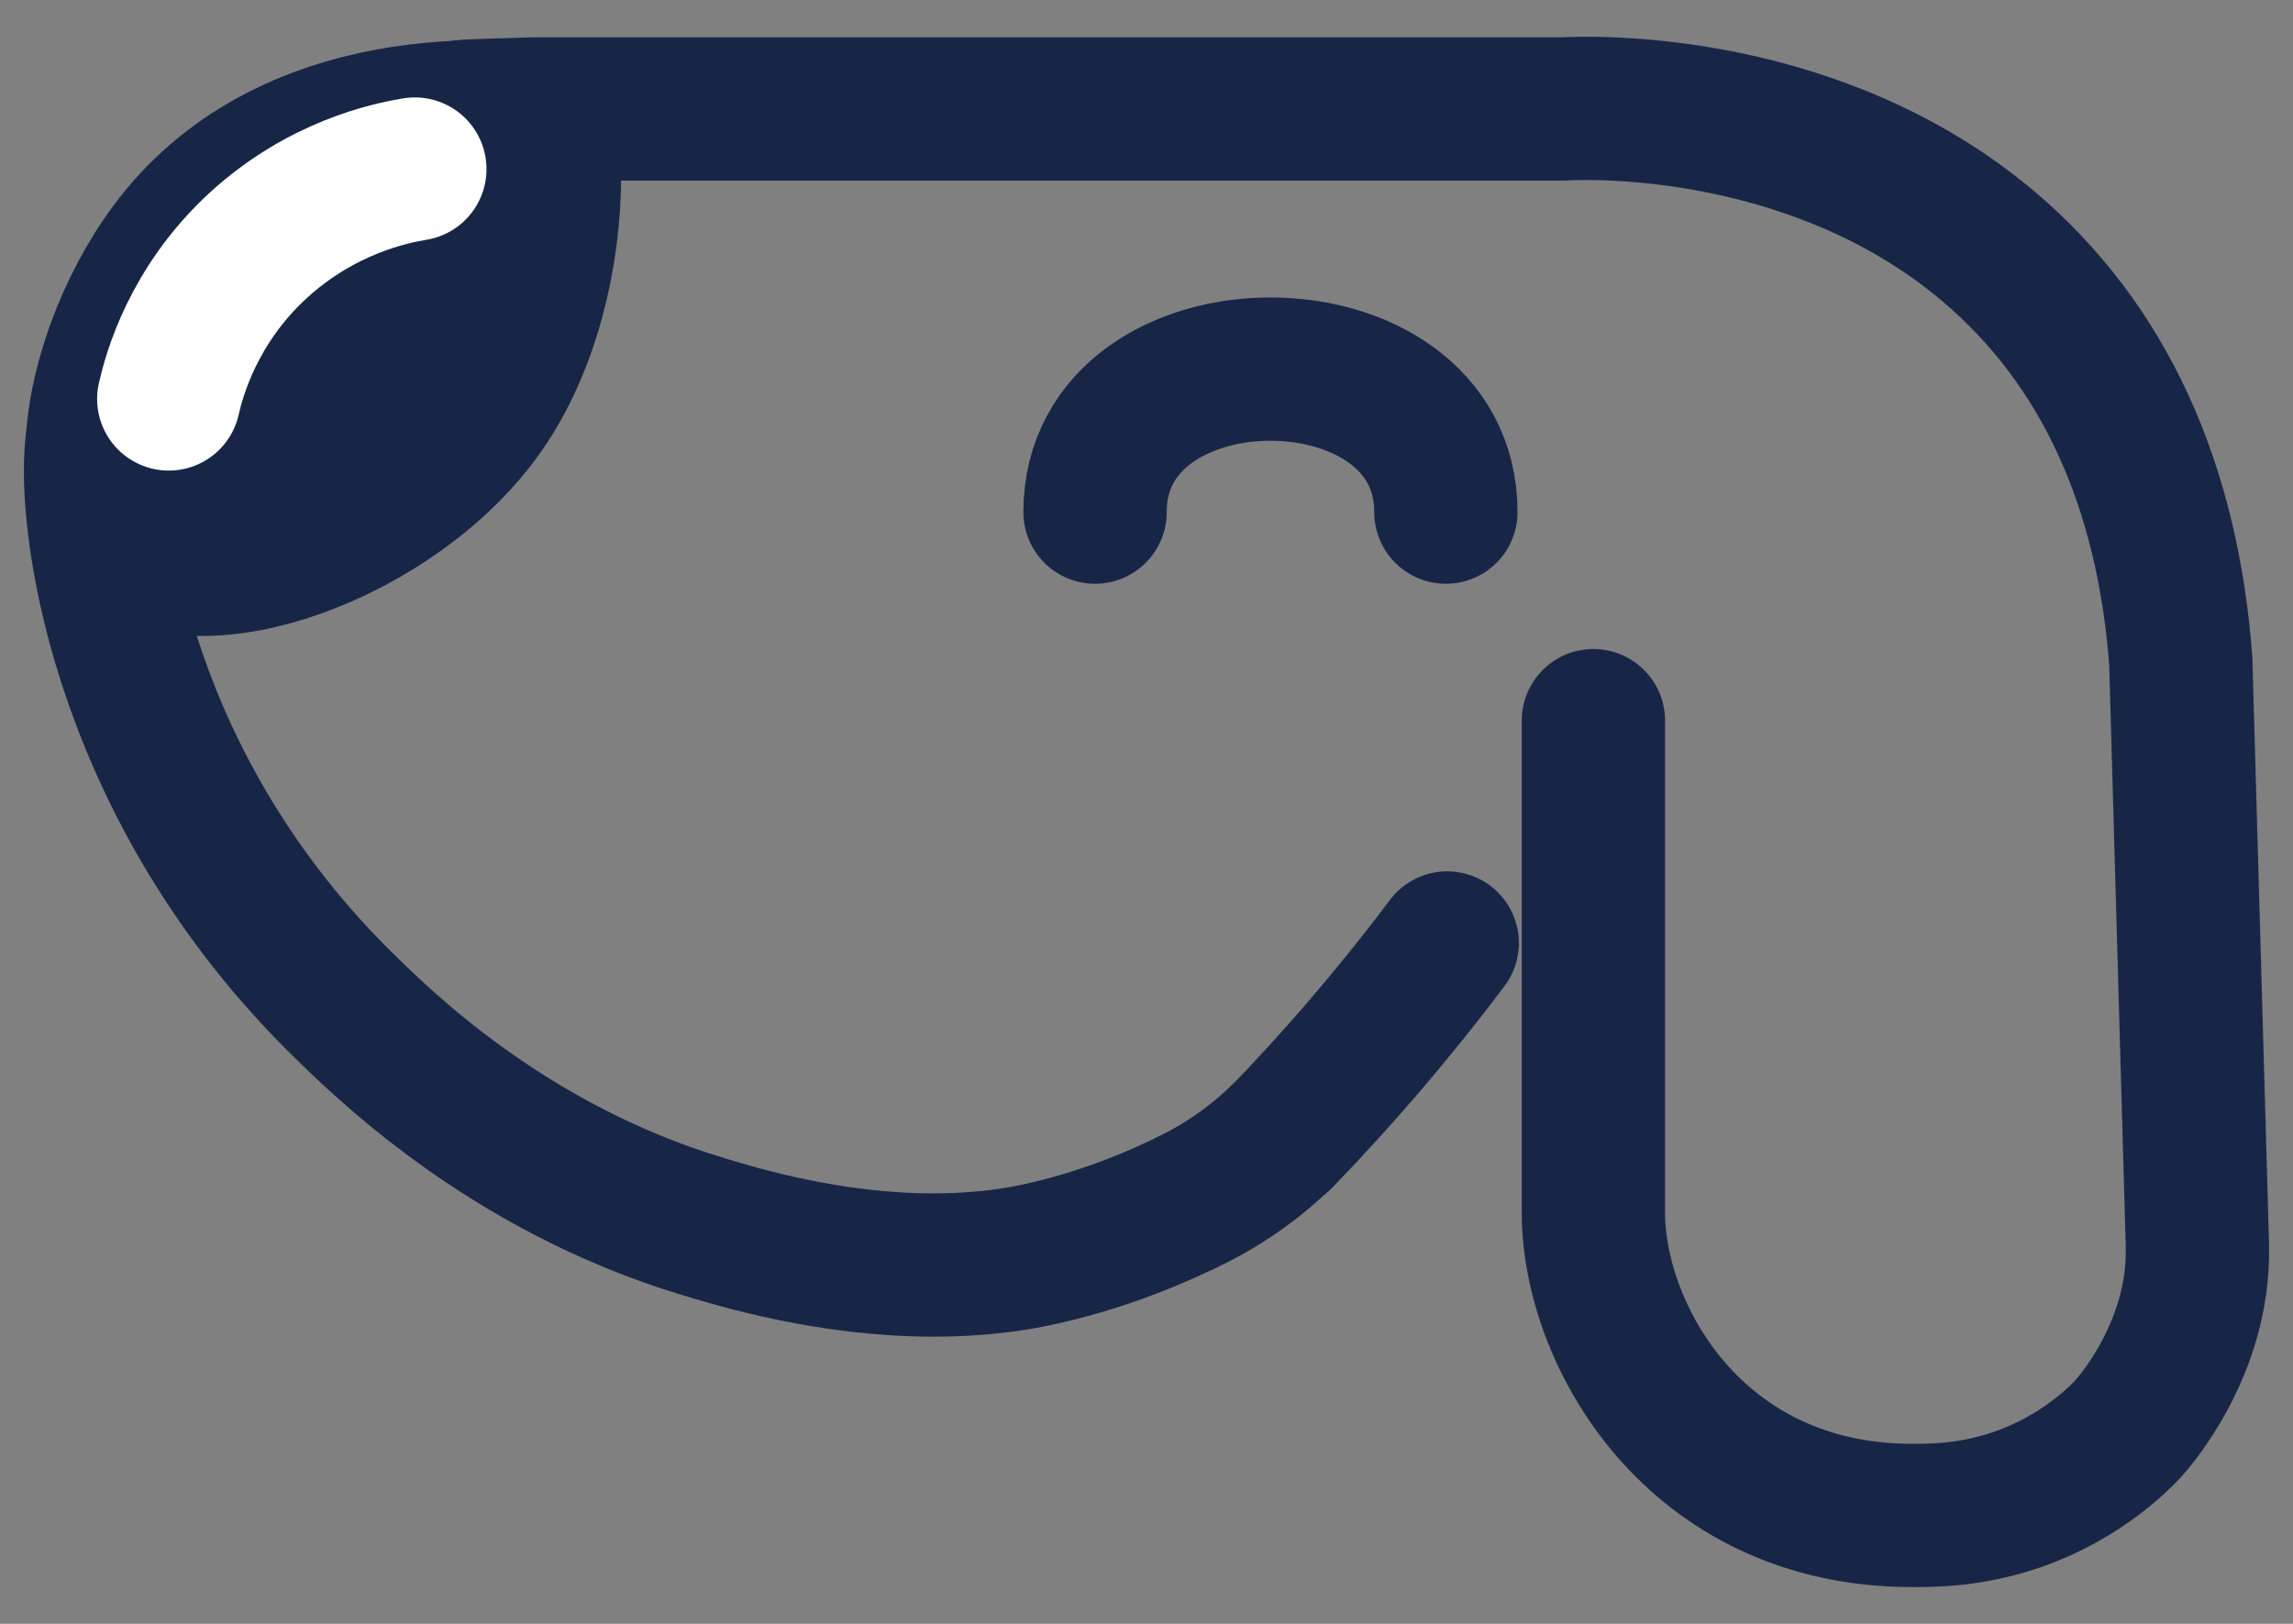 <svg width="48" height="34" viewBox="0 0 48 34" fill="none" xmlns="http://www.w3.org/2000/svg">
<rect x="0" y="0" width="48" height="34" fill="#808080" stroke="none"/>
<path d="M26.814 23.81C25.881 24.724 24.864 25.163 24.864 25.163C24.817 25.191 24.771 25.219 24.715 25.237C23.959 25.601 22.765 26.077 21.421 26.329C20.786 26.441 20.152 26.487 19.536 26.487C17.38 26.487 15.467 25.909 14.73 25.685C10.569 24.435 7.928 21.777 7.051 20.909L7.032 20.89C2.413 16.254 1.816 10.676 2.04 9.212" stroke="#172647" stroke-width="3" stroke-miterlimit="10" stroke-linecap="round" stroke-linejoin="round"/>
<path d="M22.923 10.723C22.923 6.73 30.267 6.73 30.267 10.723" stroke="#172647" stroke-width="3" stroke-miterlimit="10" stroke-linecap="round" stroke-linejoin="round"/>
<path d="M9.794 2.337C9.281 2.337 11.1 2.281 11.166 2.281H32.739C33.374 2.244 38.04 2.123 41.632 5.164C44.03 7.197 45.383 10.136 45.654 13.885C45.654 13.904 45.654 13.932 45.654 13.951L45.999 26.087C45.999 26.096 45.999 26.114 45.999 26.133C46.036 28.269 44.627 29.827 44.553 29.911C44.394 30.079 43.601 30.918 42.239 31.394C41.268 31.73 40.466 31.73 40.027 31.73C35.474 31.73 33.355 27.943 33.355 25.387C33.355 21.954 33.355 18.521 33.355 15.089" stroke="#172647" stroke-width="3" stroke-miterlimit="10" stroke-linecap="round" stroke-linejoin="round"/>
<path d="M11.502 3.624C11.511 5.388 11.026 7.253 10.13 8.55C8.329 11.171 4.102 12.663 2.646 11.302C2.171 10.854 1.993 10.098 2.04 9.231C2.124 7.841 2.796 6.152 3.766 4.958C6.407 1.731 11.054 2.375 11.418 2.43C11.437 2.542 11.455 2.71 11.474 2.906C11.492 3.139 11.502 3.382 11.502 3.624Z" fill="#172647" stroke="#172647" stroke-width="3" stroke-miterlimit="10" stroke-linecap="round" stroke-linejoin="round"/>
<path d="M3.533 8.353C3.645 7.859 4.037 6.394 5.409 5.135C6.734 3.922 8.171 3.624 8.684 3.54" stroke="white" stroke-width="3" stroke-miterlimit="10" stroke-linecap="round" stroke-linejoin="round"/>
<path d="M30.295 19.744C29.11 21.321 27.925 22.673 26.814 23.82" stroke="#172647" stroke-width="3" stroke-miterlimit="10" stroke-linecap="round" stroke-linejoin="round"/>
</svg>

